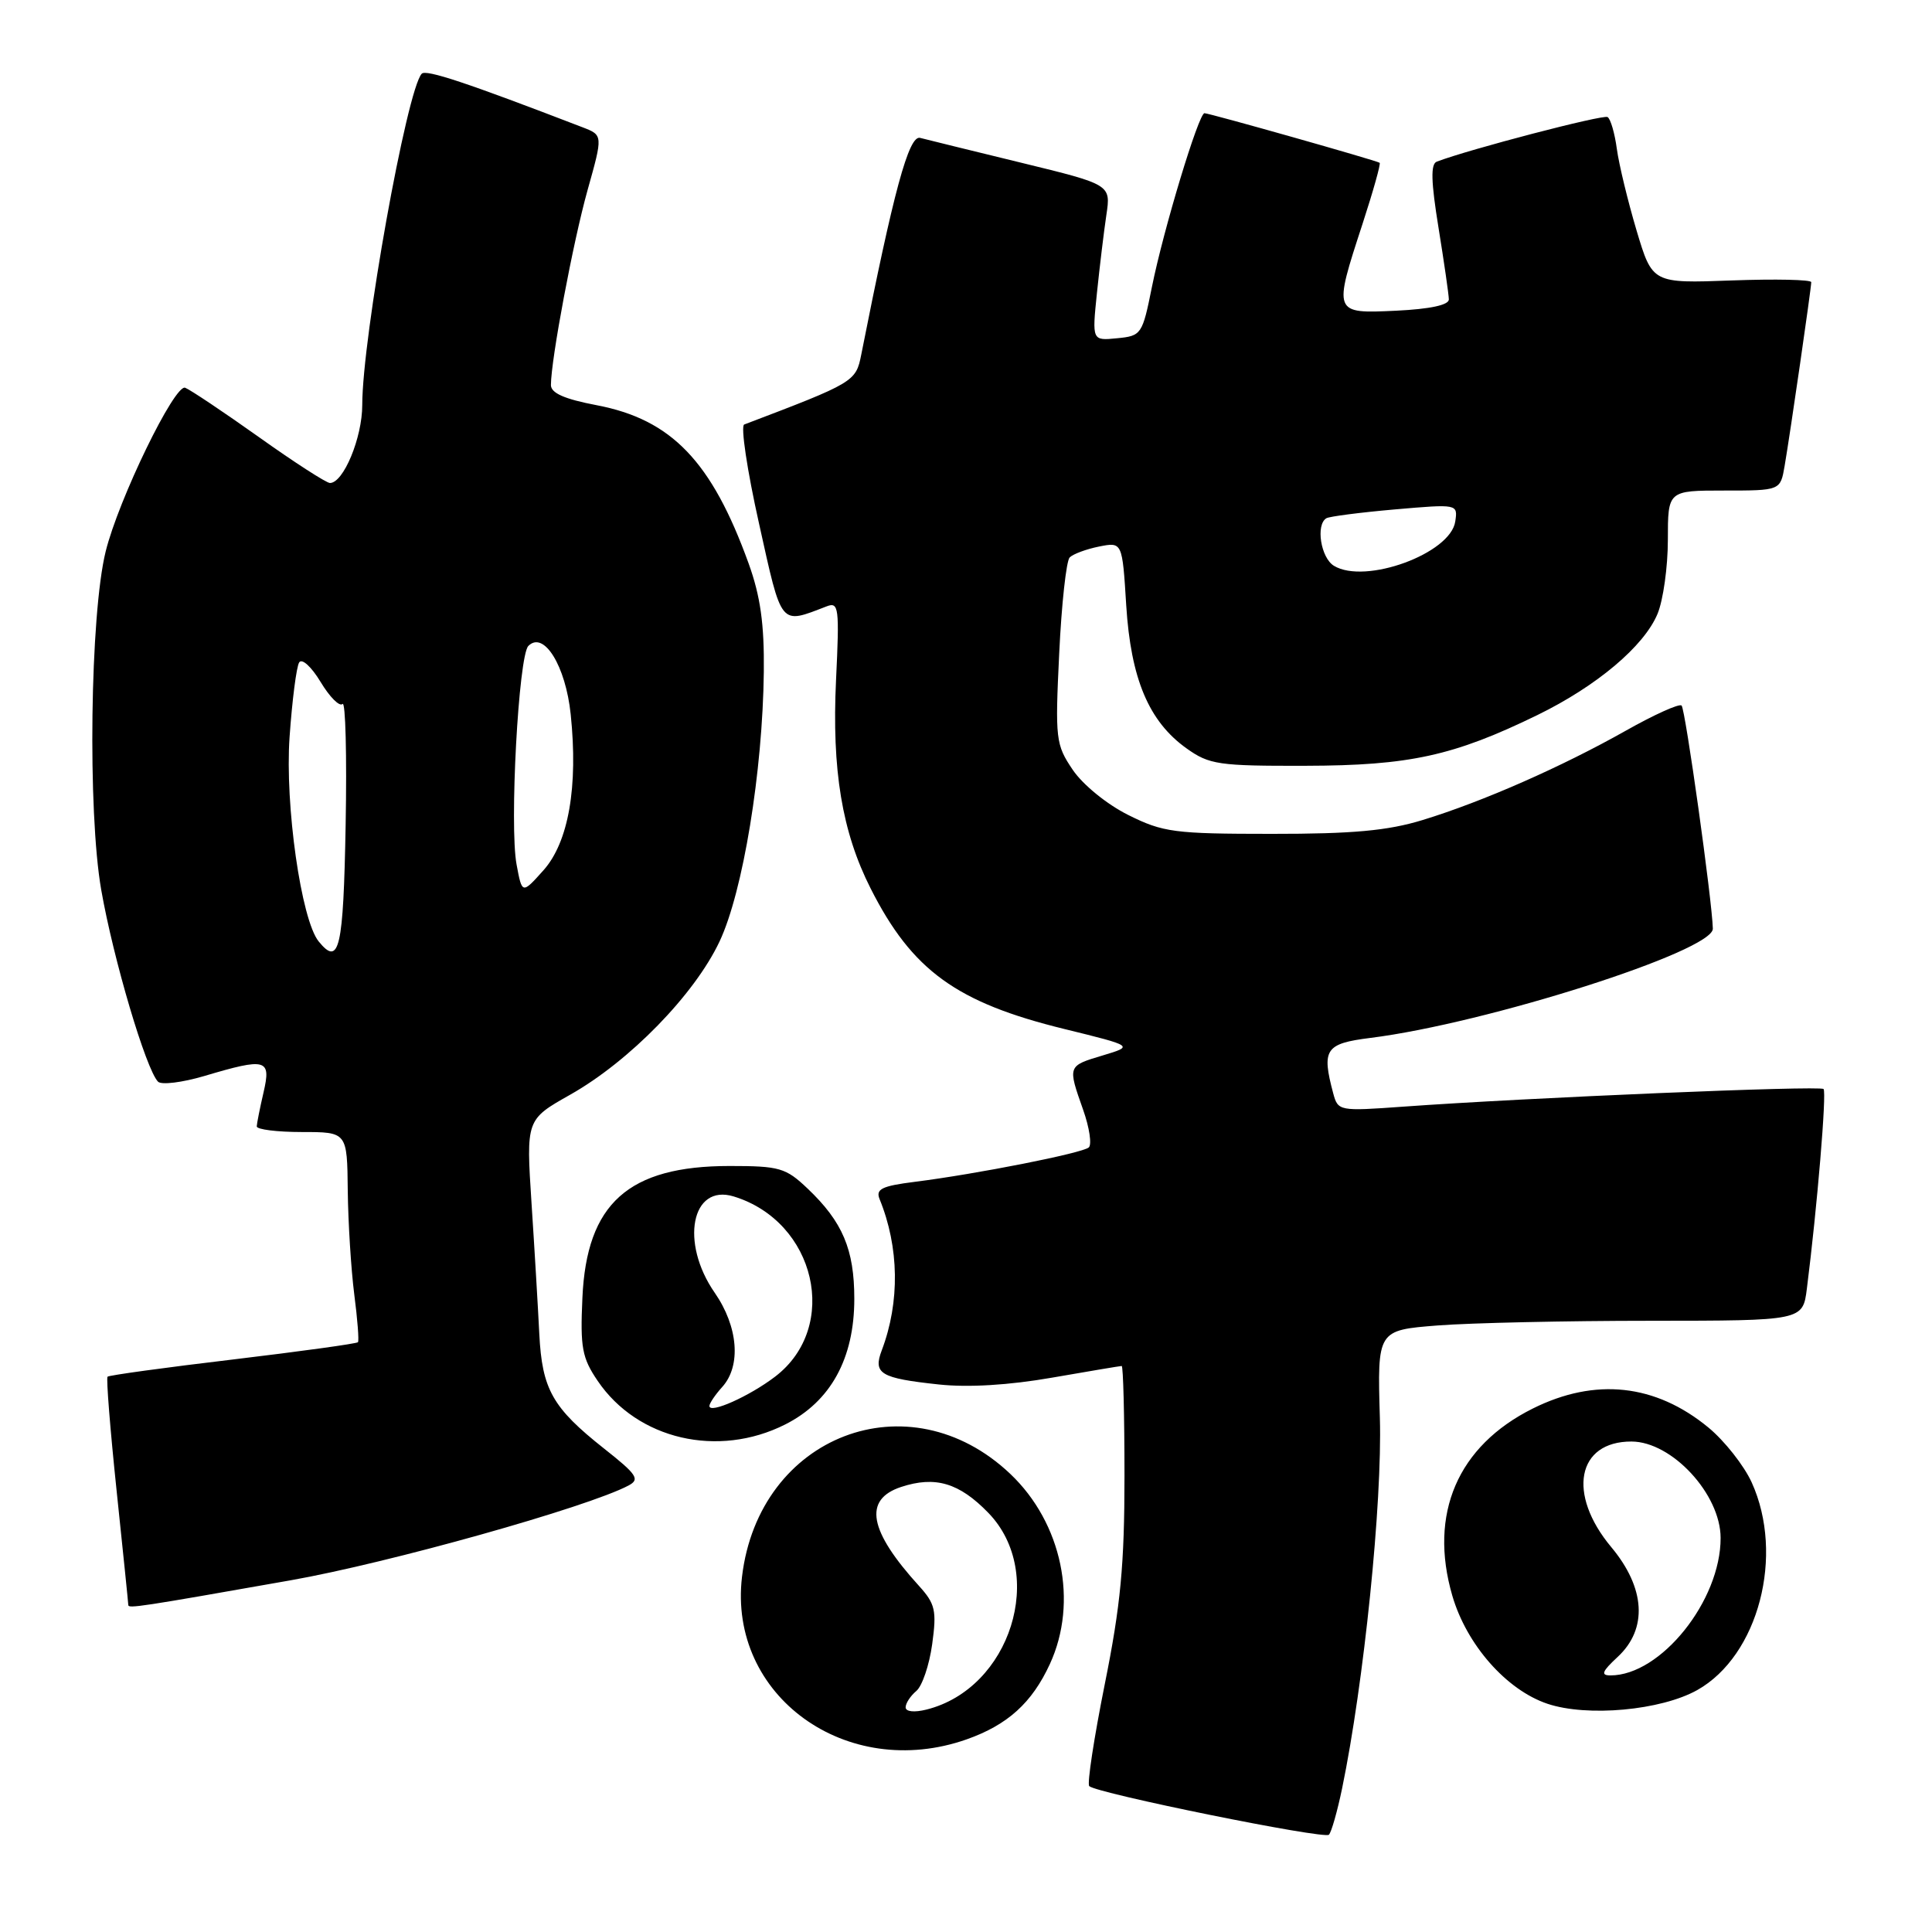 <?xml version="1.0" encoding="UTF-8" standalone="no"?>
<!DOCTYPE svg PUBLIC "-//W3C//DTD SVG 1.1//EN" "http://www.w3.org/Graphics/SVG/1.1/DTD/svg11.dtd" >
<svg xmlns="http://www.w3.org/2000/svg" xmlns:xlink="http://www.w3.org/1999/xlink" version="1.1" viewBox="0 0 256 256">
 <g >
 <path fill="currentColor"
d=" M 177.83 237.00 C 180.72 223.05 183.17 199.11 182.84 187.88 C 182.50 176.26 182.50 176.26 190.50 175.63 C 194.90 175.29 207.58 175.01 218.69 175.01 C 238.88 175.00 238.88 175.00 239.42 170.75 C 240.78 160.04 242.06 144.73 241.63 144.30 C 241.15 143.82 202.18 145.46 185.90 146.64 C 177.45 147.25 177.29 147.22 176.66 144.88 C 175.10 139.04 175.61 138.28 181.57 137.53 C 196.96 135.61 227.04 126.02 226.96 123.05 C 226.87 119.34 223.32 93.98 222.82 93.49 C 222.52 93.19 219.18 94.70 215.39 96.84 C 206.91 101.62 196.45 106.23 188.50 108.66 C 183.89 110.07 179.26 110.50 168.50 110.49 C 155.59 110.49 154.11 110.29 149.50 107.99 C 146.67 106.58 143.48 103.98 142.14 102.00 C 139.89 98.67 139.80 97.94 140.35 86.59 C 140.66 80.04 141.29 74.31 141.74 73.86 C 142.19 73.41 143.94 72.76 145.63 72.42 C 148.71 71.81 148.71 71.81 149.23 80.20 C 149.84 89.94 152.22 95.60 157.23 99.17 C 160.24 101.32 161.48 101.50 173.00 101.47 C 186.76 101.44 192.61 100.16 203.71 94.75 C 211.56 90.92 217.84 85.64 219.63 81.34 C 220.38 79.54 221.00 75.12 221.00 71.53 C 221.00 65.00 221.00 65.00 228.45 65.00 C 235.91 65.00 235.91 65.00 236.47 61.75 C 237.21 57.44 240.00 38.18 240.00 37.39 C 240.00 37.05 235.26 36.95 229.48 37.16 C 218.95 37.55 218.95 37.55 216.85 30.53 C 215.70 26.66 214.52 21.80 214.24 19.73 C 213.96 17.65 213.41 15.75 213.01 15.51 C 212.43 15.15 194.74 19.76 190.38 21.42 C 189.55 21.73 189.62 24.08 190.61 30.17 C 191.35 34.75 191.97 39.03 191.98 39.67 C 191.99 40.42 189.50 40.95 185.00 41.17 C 176.64 41.56 176.65 41.58 180.56 29.61 C 181.96 25.31 182.98 21.68 182.81 21.57 C 182.37 21.26 160.24 15.00 159.60 15.00 C 158.83 15.00 154.17 30.40 152.64 38.00 C 151.37 44.32 151.25 44.51 148.02 44.82 C 144.70 45.15 144.70 45.15 145.35 38.82 C 145.71 35.35 146.27 30.69 146.60 28.48 C 147.20 24.46 147.20 24.46 135.35 21.57 C 128.83 19.98 122.79 18.50 121.92 18.27 C 120.42 17.88 118.39 25.38 114.12 46.99 C 113.41 50.58 113.21 50.70 98.61 56.25 C 98.12 56.44 99.00 62.33 100.57 69.35 C 103.64 83.18 103.29 82.74 109.55 80.34 C 111.14 79.73 111.24 80.51 110.78 90.09 C 110.21 102.03 111.57 110.24 115.37 117.74 C 120.86 128.59 126.74 132.85 141.04 136.35 C 150.24 138.61 150.24 138.61 146.12 139.85 C 141.45 141.25 141.46 141.21 143.52 147.05 C 144.36 149.42 144.69 151.67 144.27 152.04 C 143.41 152.80 129.40 155.57 121.20 156.60 C 116.84 157.15 116.01 157.56 116.55 158.89 C 119.15 165.26 119.26 172.52 116.84 178.92 C 115.66 182.03 116.65 182.62 124.40 183.45 C 128.30 183.87 133.71 183.54 139.38 182.55 C 144.27 181.70 148.43 181.00 148.63 181.00 C 148.83 181.00 149.00 187.57 149.00 195.59 C 149.00 207.34 148.49 212.72 146.39 223.15 C 144.96 230.29 144.03 236.37 144.33 236.67 C 145.28 237.62 175.47 243.74 176.09 243.11 C 176.42 242.77 177.20 240.03 177.83 237.00 Z  M 128.10 230.47 C 133.52 228.55 136.74 225.64 139.11 220.50 C 142.91 212.27 140.73 201.81 133.87 195.30 C 120.44 182.56 100.54 190.19 98.32 208.93 C 96.45 224.70 112.18 236.08 128.10 230.47 Z  M 224.90 223.94 C 233.01 219.38 236.49 206.08 232.11 196.43 C 231.09 194.19 228.51 190.92 226.38 189.16 C 219.37 183.38 211.38 182.51 203.10 186.64 C 193.15 191.60 189.28 200.59 192.44 211.44 C 194.33 217.93 199.60 223.93 205.05 225.76 C 210.34 227.53 220.08 226.64 224.90 223.94 Z  M 38.50 209.40 C 51.45 207.12 77.84 199.72 83.28 196.84 C 84.83 196.02 84.41 195.39 80.04 191.94 C 73.20 186.53 71.83 184.10 71.46 176.75 C 71.29 173.31 70.83 165.52 70.43 159.43 C 69.71 148.35 69.71 148.35 75.56 145.05 C 83.42 140.61 92.02 131.79 95.34 124.76 C 98.45 118.17 101.06 102.25 101.21 89.00 C 101.28 82.69 100.76 79.00 99.20 74.67 C 94.31 61.13 88.98 55.58 79.05 53.69 C 74.80 52.88 73.00 52.09 73.00 51.02 C 73.01 47.62 75.94 32.04 77.85 25.21 C 79.90 17.91 79.90 17.91 77.20 16.87 C 61.85 10.96 56.45 9.16 55.88 9.77 C 53.90 11.90 48.00 44.78 48.00 53.67 C 48.00 58.00 45.51 64.00 43.72 64.00 C 43.25 64.00 39.01 61.27 34.31 57.92 C 29.61 54.58 25.21 51.64 24.54 51.38 C 23.15 50.84 15.70 66.18 14.00 73.08 C 11.94 81.42 11.60 107.52 13.41 117.90 C 15.02 127.10 19.34 141.69 20.94 143.33 C 21.39 143.78 24.14 143.44 27.06 142.58 C 35.30 140.13 35.95 140.31 34.92 144.75 C 34.44 146.81 34.04 148.84 34.02 149.25 C 34.01 149.66 36.70 150.00 40.00 150.00 C 46.00 150.00 46.00 150.00 46.08 157.75 C 46.13 162.01 46.52 168.20 46.94 171.50 C 47.37 174.80 47.59 177.66 47.43 177.85 C 47.27 178.04 39.81 179.07 30.86 180.14 C 21.91 181.20 14.44 182.23 14.25 182.42 C 14.06 182.61 14.60 189.40 15.45 197.51 C 16.30 205.62 17.00 212.45 17.00 212.67 C 17.00 213.16 18.44 212.94 38.50 209.40 Z  M 104.04 188.75 C 110.07 185.71 113.20 180.01 113.20 172.10 C 113.20 165.56 111.65 161.90 107.02 157.50 C 104.12 154.74 103.30 154.50 96.68 154.50 C 83.26 154.50 77.72 159.46 77.17 172.00 C 76.87 178.56 77.13 179.94 79.20 182.98 C 84.47 190.75 95.15 193.23 104.04 188.75 Z  M 176.75 74.97 C 175.01 73.91 174.32 69.53 175.75 68.67 C 176.16 68.43 180.25 67.90 184.83 67.50 C 193.15 66.78 193.17 66.78 192.83 69.09 C 192.22 73.35 180.89 77.49 176.75 74.97 Z  M 120.00 226.23 C 120.00 225.69 120.64 224.72 121.41 224.07 C 122.19 223.43 123.14 220.63 123.52 217.86 C 124.13 213.41 123.93 212.53 121.79 210.16 C 115.11 202.82 114.36 198.70 119.40 197.03 C 123.93 195.54 127.10 196.48 130.96 200.46 C 138.72 208.47 133.91 223.75 122.75 226.53 C 121.15 226.93 120.00 226.81 120.00 226.23 Z  M 214.35 219.55 C 218.35 215.84 218.03 210.42 213.50 205.00 C 207.62 197.96 208.96 190.99 216.18 191.01 C 221.54 191.02 227.98 197.99 227.99 203.78 C 228.01 212.09 220.07 222.00 213.40 222.00 C 212.07 222.00 212.27 221.48 214.35 219.55 Z  M 42.23 124.75 C 39.91 121.91 37.74 106.65 38.37 97.66 C 38.71 92.80 39.28 88.35 39.64 87.78 C 40.00 87.19 41.26 88.34 42.48 90.36 C 43.68 92.36 44.99 93.67 45.39 93.28 C 45.78 92.88 45.97 100.08 45.80 109.28 C 45.50 125.78 44.96 128.11 42.23 124.75 Z  M 68.45 114.56 C 67.49 109.46 68.71 86.89 70.01 85.59 C 72.06 83.54 74.95 88.22 75.62 94.65 C 76.62 104.23 75.34 111.59 72.01 115.32 C 69.18 118.48 69.18 118.48 68.45 114.56 Z  M 94.00 186.30 C 94.00 185.95 94.77 184.81 95.70 183.78 C 98.23 180.98 97.82 175.79 94.70 171.29 C 90.09 164.64 91.62 156.84 97.20 158.53 C 108.11 161.85 111.33 175.83 102.71 182.41 C 99.29 185.02 94.00 187.38 94.00 186.30 Z "/>
</g>
</svg>